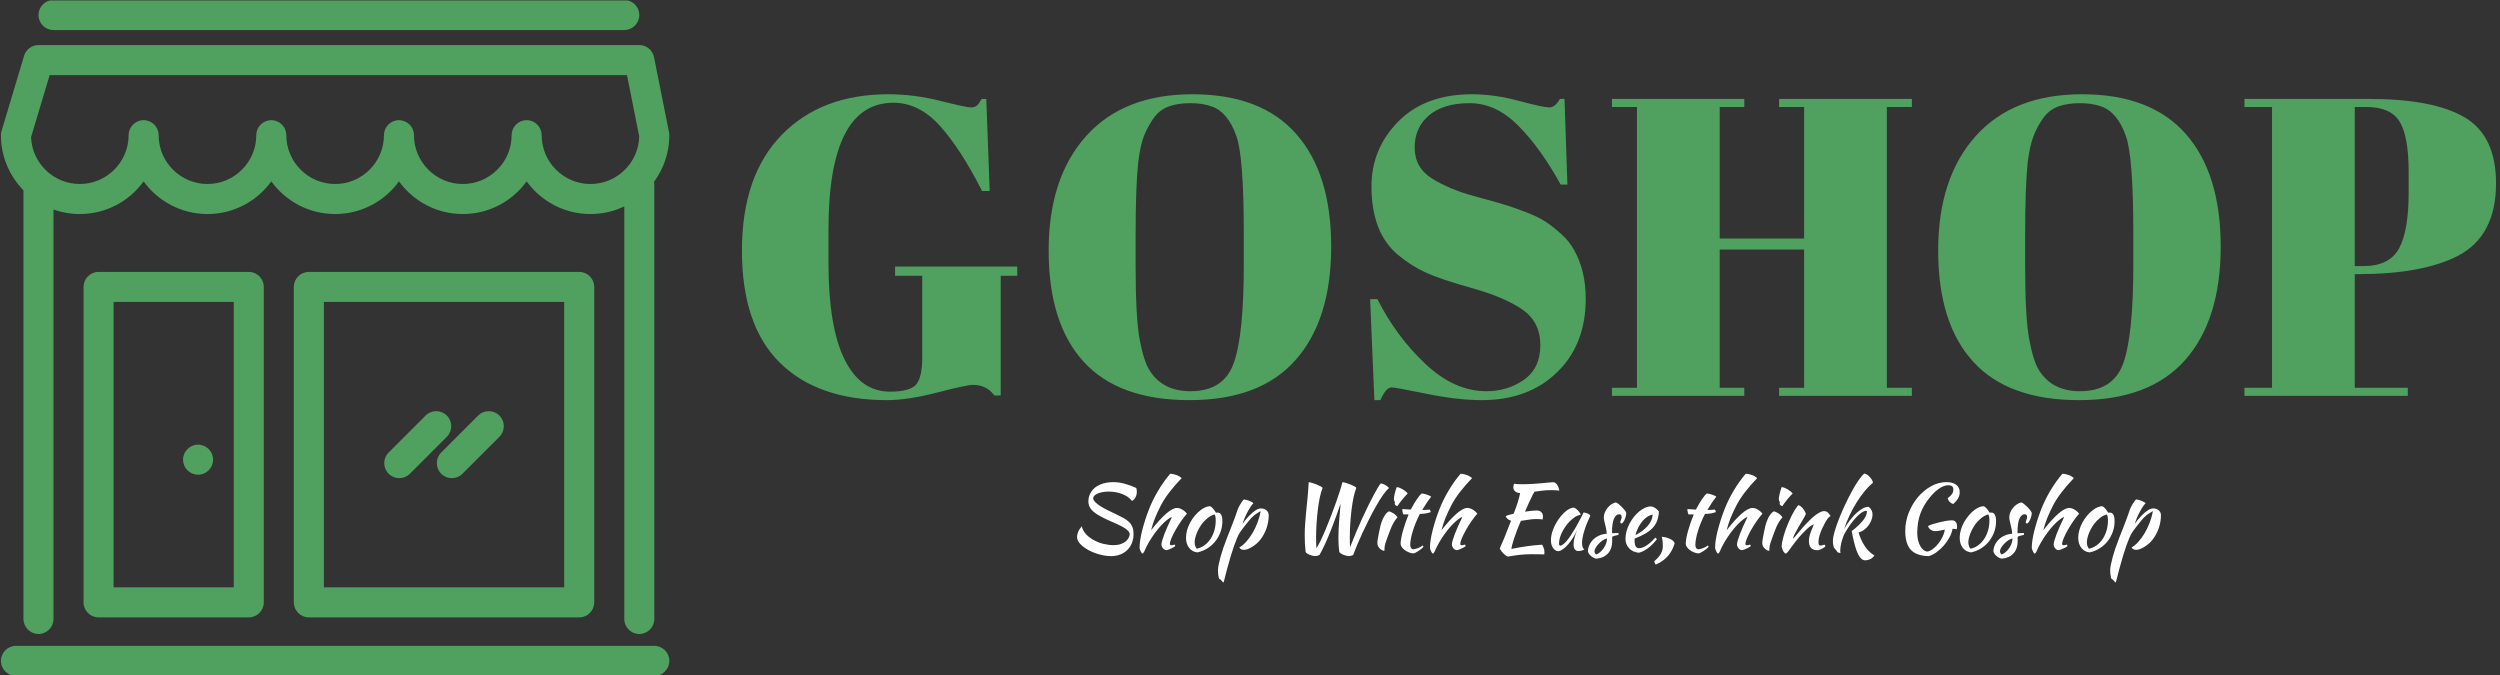 <svg xmlns="http://www.w3.org/2000/svg" version="1.1" xmlns:xlink="http://www.w3.org/1999/xlink" xmlns:svgjs="http://svgjs.dev/svgjs" width="2000" height="540" viewBox="0 0 2000 540"><rect x="0" y="0" width="2000" height="540" fill="#333333" stroke="none"/><g transform="matrix(1,0,0,1,-1.212,0.362)"><svg viewBox="0 0 396 107" data-background-color="#ffffff" preserveAspectRatio="xMidYMid meet" height="540" width="2000" xmlns="http://www.w3.org/2000/svg" xmlns:xlink="http://www.w3.org/1999/xlink"><g id="tight-bounds" transform="matrix(1,0,0,1,0.24,-0.072)"><svg viewBox="0 0 395.52 107.143" height="107.143" width="395.52"><g><svg viewBox="0 0 562.604 152.405" height="107.143" width="395.52"><g transform="matrix(1,0,0,1,167.084,21.063)"><svg viewBox="0 0 395.52 110.279" height="110.279" width="395.52"><g id="textblocktransform"><svg viewBox="0 0 395.52 110.279" height="110.279" width="395.52" id="textblock"><g><svg viewBox="0 0 395.52 69.351" height="69.351" width="395.52"><g transform="matrix(1,0,0,1,0,0)"><svg width="395.52" viewBox="2.05 -35.55 206.74 36.05" height="69.351" data-palette-color="#50a060"><g class="wordmark-text-0" data-fill-palette-color="primary" id="text-0"><path d="M19.5-0.5L19.5-0.5Q21.95-0.5 22.63-1.4 23.3-2.3 23.3-4.45L23.3-4.45 23.3-14.15 20.1-14.15 20.1-15.25 34.5-15.25 34.5-14.15 32.55-14.15 32.55-0.05 31.8-0.05Q30.9-1.3 29.25-1.3L29.25-1.3Q28.55-1.3 25.08-0.4 21.6 0.5 19.15 0.5L19.15 0.5Q11 0.5 6.53-3.9 2.05-8.3 2.05-17.13 2.05-25.95 6.73-30.75 11.4-35.55 19.3-35.55L19.3-35.55Q22.35-35.55 25.43-34.77 28.5-34 29-34 29.5-34 29.75-34.23 30-34.45 30.3-35L30.3-35 30.85-35 31.25-24.15 30.35-24.15Q27.9-29 25.43-31.78 22.95-34.55 19.9-34.55L19.9-34.55Q12.25-34.55 12.25-19.6L12.25-19.6 12.25-15.65Q12.25-8.15 14.13-4.33 16-0.5 19.5-0.5ZM61.2-15.45L61.2-15.45 61.2-19.15Q61.2-28.3 60.3-30.7L60.3-30.7Q59.3-33.45 57.45-34.1L57.45-34.1Q56.4-34.5 54.9-34.5 53.4-34.5 52.32-34.1 51.25-33.7 50.55-32.7 49.85-31.7 49.42-30.6 49-29.5 48.75-27.5L48.75-27.5Q48.45-24.6 48.45-18.95L48.45-18.95 48.45-15.35Q48.45-9.25 48.92-6.68 49.4-4.1 50.1-3L50.1-3Q51.65-0.55 54.9-0.55L54.9-0.55Q58.85-0.55 60.02-3.88 61.2-7.2 61.2-15.45ZM54.8 0.5Q46.45 0.5 42.32-4.03 38.2-8.55 38.2-17.13 38.2-25.7 42.62-30.63 47.05-35.55 55.15-35.55 63.25-35.55 67.37-30.88 71.5-26.2 71.5-17.6 71.5-9 67.32-4.25 63.15 0.5 54.8 0.5ZM89.8-0.55L89.8-0.55Q92.3-0.55 94.22-1.9 96.15-3.25 96.15-5.98 96.15-8.7 94.07-10.15 92-11.6 88.17-12.68 84.34-13.75 82.62-14.55 80.89-15.35 79.34-16.65L79.34-16.65Q76.25-19.25 76.25-24.7L76.25-24.7Q76.25-29.15 79.42-32.35 82.59-35.55 88.09-35.55L88.09-35.55Q90.75-35.55 93.62-34.77 96.5-34 97.2-34 97.9-34 98.45-35L98.45-35 99-35 99.34-24.9 98.55-24.9Q96.15-29.25 93.52-31.88 90.9-34.5 87.82-34.5 84.75-34.5 83.05-33.08 81.34-31.65 81.34-29.28 81.34-26.9 83.37-25.63 85.4-24.35 88.34-23.55 91.3-22.75 92.22-22.45 93.15-22.15 94.52-21.63 95.9-21.1 96.77-20.53 97.65-19.95 98.62-19.07 99.59-18.2 100.15-17.15L100.15-17.15Q101.5-14.75 101.5-11.45L101.5-11.45Q101.5-6.05 98.12-2.78 94.75 0.5 89.25 0.5L89.25 0.5Q86.4 0.5 82.72-0.25 79.05-1 78.64-1L78.64-1Q77.95-1 77.3 0.5L77.3 0.5 76.59 0.5 76.09-11.4 76.95-11.4Q79.14-7.05 82.57-3.8 86-0.55 89.8-0.55ZM104.59-34.05L104.59-35 120.19-35 120.19-34.05 117.29-34.05 117.29-18.55 127.24-18.55 127.24-34.05 124.29-34.05 124.29-35 139.94-35 139.94-34.05 136.99-34.05 136.99-0.95 139.94-0.95 139.94 0 124.29 0 124.29-0.95 127.24-0.95 127.24-17.25 117.29-17.25 117.29-0.95 120.19-0.95 120.19 0 104.59 0 104.59-0.95 107.54-0.95 107.54-34.05 104.59-34.05ZM166.04-15.45L166.04-15.45 166.04-19.15Q166.04-28.3 165.14-30.7L165.14-30.7Q164.14-33.45 162.29-34.1L162.29-34.1Q161.24-34.5 159.74-34.5 158.24-34.5 157.17-34.1 156.09-33.7 155.39-32.7 154.69-31.7 154.27-30.6 153.84-29.5 153.59-27.5L153.59-27.5Q153.29-24.6 153.29-18.95L153.29-18.95 153.29-15.35Q153.29-9.25 153.77-6.68 154.24-4.1 154.94-3L154.94-3Q156.49-0.55 159.74-0.55L159.74-0.55Q163.69-0.55 164.87-3.88 166.04-7.2 166.04-15.45ZM159.64 0.5Q151.29 0.5 147.17-4.03 143.04-8.55 143.04-17.13 143.04-25.7 147.47-30.63 151.89-35.55 159.99-35.55 168.09-35.55 172.22-30.88 176.34-26.2 176.34-17.6 176.34-9 172.17-4.25 167.99 0.5 159.64 0.5ZM179.14-34.05L179.14-35 193.84-35Q201.39-35 205.09-32.83 208.79-30.65 208.79-25.05L208.79-25.05Q208.79-18.85 204.29-16.5L204.29-16.5Q200.09-14.35 192.54-14.35L192.54-14.35 192.14-14.35 192.14-0.95 198.39-0.95 198.39 0 179.14 0 179.14-0.95 182.39-0.95 182.39-34.05 179.14-34.05ZM193.49-34.05L192.14-34.05 192.14-15.3 193.19-15.3Q196.19-15.3 197.34-17.35 198.49-19.4 198.49-24L198.49-24 198.49-26.4Q198.49-30.65 197.41-32.35 196.34-34.05 193.49-34.05L193.49-34.05Z" fill="#50a060" data-fill-palette-color="primary"></path></g></svg></g></svg></g><g transform="matrix(1,0,0,1,75.544,85.723)"><svg viewBox="0 0 244.431 24.556" height="24.556" width="244.431"><g transform="matrix(1,0,0,1,0,0)"><svg width="244.431" viewBox="5.05 -41.6 596.19 59.9" height="24.556" data-palette-color="#ffffff"><path d="M37.65-33.7L37.65-33.7Q37.8-32.85 37.88-32.52 37.95-32.2 37.95-31.65L37.95-31.65Q37.95-30 37.23-28.58 36.5-27.15 35.25-26.55L35.25-26.55Q34.25-27.9 32.8-28.88 31.35-29.85 29.63-30.48 27.9-31.1 26.05-31.4 24.2-31.7 22.45-31.7L22.45-31.7Q20.7-31.7 19.18-31.43 17.65-31.15 16.48-30.68 15.3-30.2 14.63-29.5 13.95-28.8 13.95-27.9L13.95-27.9Q14.1-26.8 15.3-25.68 16.5-24.55 18.25-23.48 20-22.4 22.13-21.35 24.25-20.3 26.3-19.35L26.3-19.35Q28.85-18.15 30.7-17.13 32.55-16.1 33.75-14.88 34.95-13.65 35.55-12.1 36.15-10.55 36.15-8.35L36.15-8.35Q36.15-5.8 35.3-3.58 34.45-1.35 32.83 0.3 31.2 1.95 28.9 2.88 26.6 3.8 23.75 3.8L23.75 3.8Q20.95 3.8 17.7 2.95 14.45 2.1 11.63 0.63 8.8-0.85 6.93-2.78 5.05-4.7 5.05-6.85L5.05-6.85Q5.05-7.85 5.63-9.4 6.2-10.95 7.7-12.65L7.7-12.65Q7.85-11.15 9.33-9.1 10.8-7.05 13.75-5.3L13.75-5.3Q16.5-3.7 19.43-2.98 22.35-2.25 24.9-2.25L24.9-2.25Q27.7-2.25 29.45-2.95 31.2-3.65 32.2-4.63 33.2-5.6 33.6-6.6 34-7.6 34.05-8.2L34.05-8.2Q34-9.2 33.13-10.13 32.25-11.05 30.78-11.93 29.3-12.8 27.35-13.7 25.4-14.6 23.3-15.5L23.3-15.5Q20.15-16.9 17.88-18.13 15.6-19.35 14.13-20.63 12.65-21.9 11.98-23.3 11.3-24.7 11.3-26.5L11.3-26.5Q11.3-29.3 13-31.8 14.7-34.3 17.9-35.6L17.9-35.6Q19.5-36.3 21.33-36.6 23.15-36.9 24.9-36.9L24.9-36.9Q28.2-36.9 31.35-36 34.5-35.1 37.65-33.7ZM39.45-0.85L39.45-0.85Q39.45-2.6 39.8-4.98 40.15-7.35 40.82-10.05 41.5-12.75 42.42-15.7 43.35-18.65 44.5-21.6L44.5-21.6Q45.5-24.25 46.82-26.95 48.15-29.65 49.7-32.25 51.25-34.85 52.92-37.2 54.6-39.55 56.3-41.5L56.3-41.5Q57.1-41.5 58.02-41.3 58.95-41.1 59.82-40.78 60.7-40.45 61.42-40 62.15-39.55 62.6-39.1L62.6-39.1Q58.85-35.25 55.85-31.33 52.85-27.4 51.1-23.95L51.1-23.95Q50.15-22.05 49.37-20.4 48.6-18.75 47.95-17.13 47.3-15.5 46.77-13.88 46.25-12.25 45.8-10.45L45.8-10.45Q55.4-22.7 60.05-22.7L60.05-22.7Q61.35-22.7 62.85-21.85 64.35-21 65.5-19.55L65.5-19.55Q63.95-17.85 62.3-15.45 60.65-13.05 59.27-10.63 57.9-8.2 57.02-6.13 56.15-4.05 56.15-3.05L56.15-3.05Q56.15-2.55 56.3-2.38 56.45-2.2 56.95-2.2L56.95-2.2Q57.7-2.2 58.15-2.4 58.6-2.6 58.7-2.6L58.7-2.6Q58.95-2.2 59-2.05 59.05-1.9 59.05-1.8L59.05-1.8Q59.05-1.6 58.45-1.23 57.85-0.85 57.02-0.48 56.2-0.1 55.4 0.2 54.6 0.5 54.2 0.5L54.2 0.5Q53.7 0.5 53.2 0.23 52.7-0.05 52.32-0.5 51.95-0.95 51.72-1.5 51.5-2.05 51.5-2.65L51.5-2.65Q51.5-3.4 51.92-4.88 52.35-6.35 53.1-8.33 53.85-10.3 54.9-12.65 55.95-15 57.15-17.45L57.15-17.45Q57.15-17.65 56.95-17.65L56.95-17.65Q56.8-17.65 56.17-17.25 55.55-16.85 55-16.45L55-16.45Q53.2-15.1 51.37-13.13 49.55-11.15 47.82-8.8 46.1-6.45 44.57-3.83 43.05-1.2 41.95 1.45L41.95 1.45Q41.8 1.8 41.5 2.1 41.2 2.4 41 2.4L41 2.4Q40.85 2.4 40.57 2.05 40.3 1.7 40.07 1.18 39.85 0.65 39.65 0.1 39.45-0.45 39.45-0.85ZM71.25 1.75L71.25 1.75Q68.4 1.45 66.7-0.75 65-2.95 65-6.35L65-6.35Q65-8.35 65.59-10.5 66.2-12.65 67.3-14.68 68.4-16.7 69.9-18.5 71.4-20.3 73.15-21.6L73.15-21.6Q75.9-23.65 78.3-23.65L78.3-23.65Q79.9-22.8 81.45-20.1L81.45-20.1Q81.7-20.1 81.9-20.13 82.09-20.15 82.34-20.15L82.34-20.15Q85-20.15 85-15.45L85-15.45Q85-12.3 83.97-9.47 82.95-6.65 81.12-4.35 79.3-2.05 76.77-0.48 74.25 1.1 71.25 1.75ZM73.8-14L73.8-14Q72.95-12.85 72.2-11.5 71.45-10.15 70.9-8.78 70.34-7.4 70.05-6.13 69.75-4.85 69.75-3.85L69.75-3.85Q69.75-2.65 70.15-1.55 70.55-0.45 71.05-0.3L71.05-0.3Q73.3-0.8 75.17-2.18 77.05-3.55 78.42-5.6 79.8-7.65 80.57-10.25 81.34-12.85 81.34-15.8L81.34-15.8Q81.34-17.1 81.2-17.85 81.05-18.6 80.7-19.15L80.7-19.15Q78.5-18.5 76.77-17.05 75.05-15.6 73.8-14ZM83.74 16.55L83.74 16.55Q83.04 16.35 82.94 15.05L82.94 15.05Q82.74 14.4 82.67 13.5 82.59 12.6 82.59 11.45L82.59 11.45Q82.59 10.4 82.94 8.58 83.29 6.75 83.92 4.45 84.54 2.15 85.44-0.53 86.34-3.2 87.44-5.95L87.44-5.95Q88.79-9.4 89.79-11.93 90.79-14.45 91.47-16.3 92.14-18.15 92.57-19.35 92.99-20.55 93.24-21.4L93.24-21.4Q93.44-22 93.84-22.85 94.24-23.7 94.77-24.58 95.29-25.45 95.84-26.23 96.39-27 96.84-27.4L96.84-27.4Q98.59-27.15 100.14-26.5 101.69-25.85 102.04-25.25L102.04-25.25Q101.34-24.6 100.44-23.23 99.54-21.85 98.69-20.23 97.84-18.6 97.14-16.9 96.44-15.2 96.09-13.9L96.09-13.9Q96.59-14.75 97.39-15.75 98.19-16.75 99.84-18.5L99.84-18.5Q101.69-20.4 103.32-21.43 104.94-22.45 106.14-22.45L106.14-22.45Q108.04-22.45 109.27-21.4 110.49-20.35 110.49-18.7L110.49-18.7Q110.49-15.1 109.29-11.58 108.09-8.05 105.84-5.2L105.84-5.2Q104.99-4.1 103.84-3.1 102.69-2.1 101.44-1.33 100.19-0.55 98.99-0.1 97.79 0.35 96.84 0.35L96.84 0.35Q95.94 0.35 95.27-0.03 94.59-0.4 94.34-0.95L94.34-0.95Q96.29-2.1 98.14-4.15 99.99-6.2 101.57-8.88 103.14-11.55 104.32-14.65 105.49-17.75 106.09-20.95L106.09-20.95Q104.19-19.95 102.67-18.78 101.14-17.6 99.64-15.7L99.64-15.7Q97.84-13.5 96.79-12.15 95.74-10.8 95.07-9.85 94.39-8.9 93.97-8.08 93.54-7.25 93.04-6.05L93.04-6.05Q92.34-4.45 91.42-1.83 90.49 0.8 89.52 4.05 88.54 7.3 87.57 10.98 86.59 14.65 85.69 18.3L85.69 18.3Q85.14 18.2 84.74 17.5L84.74 17.5Q84.34 17.05 84.17 16.85 83.99 16.65 83.74 16.55ZM130.79 1.55L130.79 1.55Q130.54-0.5 130.41-2.93 130.29-5.35 130.29-7.45L130.29-7.45Q130.29-10.8 130.51-13.88 130.74-16.95 131.06-20.33 131.39-23.7 131.79-27.68 132.19-31.65 132.49-36.85L132.49-36.85Q133.14-36.85 134.36-36.48 135.59-36.1 136.84-35.6 138.09-35.1 139.04-34.58 139.99-34.05 140.14-33.7L140.14-33.7Q139.29-31.75 138.61-28.58 137.94-25.4 137.49-21.65 137.04-17.9 136.79-13.95 136.54-10 136.54-6.55L136.54-6.55Q136.54-4.95 136.59-3.4 136.64-1.85 136.74-0.55L136.74-0.55Q137.79-2.1 139.16-4.98 140.54-7.85 142.01-11.4 143.49-14.95 144.96-18.82 146.44-22.7 147.69-26.23 148.94-29.75 149.81-32.58 150.69-35.4 151.04-36.85L151.04-36.85Q151.69-36.85 152.96-36.48 154.24-36.1 155.46-35.6 156.69-35.1 157.64-34.58 158.59-34.05 158.69-33.7L158.69-33.7Q157.84-31.75 157.16-28.58 156.49-25.4 156.04-21.65 155.59-17.9 155.34-13.95 155.09-10 155.09-6.55L155.09-6.55Q155.09-5.1 155.11-3.68 155.14-2.25 155.24-1.1L155.24-1.1Q156.84-5.25 158.56-9.33 160.29-13.4 161.99-17.13 163.69-20.85 165.29-24.08 166.89-27.3 168.24-29.83 169.59-32.35 170.59-34 171.59-35.65 172.14-36.2L172.14-36.2Q173.29-36.05 174.51-35.38 175.74-34.7 176.69-33.65L176.69-33.65Q175.24-32.5 173.39-29.88 171.54-27.25 169.59-23.8 167.64-20.35 165.66-16.45 163.69-12.55 161.99-8.85 160.29-5.15 158.96-1.95 157.64 1.25 156.94 3.2L156.94 3.2Q155.64 3.8 154.39 3.8L154.39 3.8Q152.79 3.6 151.36 3 149.94 2.4 149.34 1.55L149.34 1.55Q149.19 0.75 149.09-0.33 148.99-1.4 148.94-2.45 148.89-3.5 148.86-4.48 148.84-5.45 148.84-6.15L148.84-6.15Q148.84-10.6 149.19-15.23 149.54-19.85 150.04-25.15L150.04-25.15Q148.89-21.75 147.49-17.85 146.09-13.95 144.56-10.13 143.04-6.3 141.46-2.83 139.89 0.65 138.39 3.2L138.39 3.2Q137.09 3.8 135.84 3.8L135.84 3.8Q134.24 3.6 132.81 3 131.39 2.4 130.79 1.55ZM170.24-3.35L170.24-3.35Q170.24-3.8 170.31-4.48 170.39-5.15 170.59-6.28 170.78-7.4 171.11-9 171.44-10.6 171.94-12.85L171.94-12.85Q172.03-13.35 172.39-14.45 172.74-15.55 173.31-16.78 173.89-18 174.71-19.15 175.53-20.3 176.69-20.85L176.69-20.85Q177.53-20.65 178.94-19.83 180.34-19 181.34-17.55L181.34-17.55Q180.19-16.25 179.41-14.95 178.64-13.65 178.01-12.25 177.39-10.85 176.86-9.35 176.34-7.85 175.69-6.2L175.69-6.2Q175.14-4.8 174.69-3.33 174.24-1.85 174.19-0.75L174.19-0.75Q174.19 0.15 174.16 0.53 174.14 0.9 173.89 0.9L173.89 0.9Q173.69 0.9 173.09 0.65 172.49 0.4 171.86-0.13 171.24-0.65 170.74-1.45 170.24-2.25 170.24-3.35ZM179.78-25.05L179.78-25.05Q179.78-25.35 179.94-25.95L179.94-25.95Q179.69-26.2 179.51-26.7 179.34-27.2 179.34-27.6L179.34-27.6Q179.34-28.05 179.46-28.83 179.59-29.6 179.78-30.5 179.99-31.4 180.28-32.38 180.59-33.35 180.89-34.15L180.89-34.15Q181.49-34.15 182.36-33.83 183.24-33.5 184.14-32.98 185.04-32.45 185.79-31.83 186.54-31.2 186.94-30.65L186.94-30.65Q186.39-30.1 185.49-29.13 184.59-28.15 183.74-27.08 182.89-26 182.19-25.05 181.49-24.1 181.28-23.7L181.28-23.7Q180.69-23.8 180.24-24.23 179.78-24.65 179.78-25.05ZM187.43-19.15L184.58-19.15Q184.33-19.45 184.13-20.43 183.93-21.4 183.93-22.1L183.93-22.1Q185.23-22 186.43-21.93 187.63-21.85 188.63-21.8L188.63-21.8Q189.38-23.3 190.26-24.78 191.13-26.25 191.96-27.48 192.78-28.7 193.51-29.55 194.23-30.4 194.63-30.65L194.63-30.65Q195.13-30.65 195.91-30.48 196.68-30.3 197.48-30.03 198.28-29.75 198.93-29.45 199.58-29.15 199.83-28.85L199.83-28.85Q198.33-26.95 197.26-25.33 196.18-23.7 194.93-21.6L194.93-21.6Q195.93-21.6 196.96-21.65 197.98-21.7 199.03-21.8L199.03-21.8Q199.28-21.55 199.43-21.18 199.58-20.8 199.58-20.4L199.58-20.4Q197.13-19.5 193.63-19.4L193.63-19.4Q192.38-17 191.41-14.63 190.43-12.25 189.76-10.05 189.08-7.85 188.71-5.9 188.33-3.95 188.33-2.4L188.33-2.4Q188.33-0.2 189.98 0.05L189.98 0.05Q191.48-0.15 192.83-0.7 194.18-1.25 195.23-2.1L195.23-2.1Q195.53-1.65 195.58-1.35L195.58-1.35Q195.28-0.9 194.56-0.3 193.83 0.3 192.98 0.88 192.13 1.45 191.33 1.85 190.53 2.25 190.13 2.3L190.13 2.3Q188.88 2.25 187.63 1.75 186.38 1.25 185.36 0.5 184.33-0.25 183.68-1.18 183.03-2.1 183.03-3L183.03-3Q183.03-4.2 183.36-6.03 183.68-7.85 184.28-10 184.88-12.15 185.68-14.5 186.48-16.85 187.43-19.15L187.43-19.15ZM199.18-0.85L199.18-0.85Q199.18-2.6 199.53-4.98 199.88-7.35 200.56-10.05 201.23-12.75 202.16-15.7 203.08-18.65 204.23-21.6L204.23-21.6Q205.23-24.25 206.56-26.95 207.88-29.65 209.43-32.25 210.98-34.85 212.66-37.2 214.33-39.55 216.03-41.5L216.03-41.5Q216.83-41.5 217.76-41.3 218.68-41.1 219.56-40.78 220.43-40.45 221.16-40 221.88-39.55 222.33-39.1L222.33-39.1Q218.58-35.25 215.58-31.33 212.58-27.4 210.83-23.95L210.83-23.95Q209.88-22.05 209.11-20.4 208.33-18.75 207.68-17.13 207.03-15.5 206.51-13.88 205.98-12.25 205.53-10.45L205.53-10.45Q215.13-22.7 219.78-22.7L219.78-22.7Q221.08-22.7 222.58-21.85 224.08-21 225.23-19.55L225.23-19.55Q223.68-17.85 222.03-15.45 220.38-13.05 219.01-10.63 217.63-8.2 216.76-6.13 215.88-4.05 215.88-3.05L215.88-3.05Q215.88-2.55 216.03-2.38 216.18-2.2 216.68-2.2L216.68-2.2Q217.43-2.2 217.88-2.4 218.33-2.6 218.43-2.6L218.43-2.6Q218.68-2.2 218.73-2.05 218.78-1.9 218.78-1.8L218.78-1.8Q218.78-1.6 218.18-1.23 217.58-0.85 216.76-0.48 215.93-0.1 215.13 0.2 214.33 0.5 213.93 0.5L213.93 0.5Q213.43 0.5 212.93 0.23 212.43-0.05 212.06-0.5 211.68-0.95 211.46-1.5 211.23-2.05 211.23-2.65L211.23-2.65Q211.23-3.4 211.66-4.88 212.08-6.35 212.83-8.33 213.58-10.3 214.63-12.65 215.68-15 216.88-17.45L216.88-17.45Q216.88-17.65 216.68-17.65L216.68-17.65Q216.53-17.65 215.91-17.25 215.28-16.85 214.73-16.45L214.73-16.45Q212.93-15.1 211.11-13.13 209.28-11.15 207.56-8.8 205.83-6.45 204.31-3.83 202.78-1.2 201.68 1.45L201.68 1.45Q201.53 1.8 201.23 2.1 200.93 2.4 200.73 2.4L200.73 2.4Q200.58 2.4 200.31 2.05 200.03 1.7 199.81 1.18 199.58 0.65 199.38 0.1 199.18-0.45 199.18-0.85ZM257.83-21.3L257.83-21.3Q259.48-21.3 260.4-20.4 261.33-19.5 261.33-17.9L261.33-17.9Q261.33-17.5 261.25-17.07 261.18-16.65 261.08-16.35L261.08-16.35Q260.43-16.45 259.63-16.53 258.83-16.6 257.73-16.6L257.73-16.6Q255.58-16.6 253.38-16.23 251.18-15.85 249.18-15.6L249.18-15.6Q248.03-12.95 247.08-10.48 246.13-8 245.45-5.95 244.78-3.9 244.4-2.4 244.03-0.9 243.98-0.15L243.98-0.15Q248.03-1 252.15-1.6 256.28-2.2 260.83-2.5L260.83-2.5Q261.38-1.65 261.75-0.65 262.13 0.35 262.13 1.5L262.13 1.5Q262.13 1.8 262.13 2.15 262.13 2.5 262.03 2.85L262.03 2.85Q260.63 2.8 259.08 2.78 257.53 2.75 255.03 2.75L255.03 2.75Q253.38 2.75 251.9 2.83 250.43 2.9 248.93 3.05 247.43 3.2 245.75 3.45 244.08 3.7 241.98 4.05L241.98 4.05Q239.68 3.15 237.53-0.35L237.53-0.35Q238.38-2.15 239.9-5.83 241.43-9.5 243.78-15.65L243.78-15.65Q241.53-16.35 240.83-18.15L240.83-18.15Q241.08-18.4 242.28-18.78 243.48-19.15 245.23-19.55L245.23-19.55Q245.98-21.5 246.5-22.95 247.03-24.4 247.43-25.68 247.83-26.95 248.15-28.18 248.48-29.4 248.78-30.85L248.78-30.85Q247.03-30.95 246.03-31.83 245.03-32.7 245.03-34.1L245.03-34.1Q245.03-34.5 245.15-35.05 245.28-35.6 245.43-36L245.43-36Q246.43-35.85 247.35-35.8 248.28-35.75 249.78-35.75L249.78-35.75Q252.93-35.75 255.68-35.93 258.43-36.1 260.65-36.3 262.88-36.5 264.48-36.68 266.08-36.85 266.93-36.85L266.93-36.85Q268.08-36.85 268.98-35.65 269.88-34.45 270.33-32.25L270.33-32.25Q268.78-32.4 267.8-32.45 266.83-32.5 266.08-32.5L266.08-32.5Q263.33-32.5 261.05-32.23 258.78-31.95 256.68-31.65L256.68-31.65Q256.38-31.2 256-30.5 255.63-29.8 255.03-28.55 254.43-27.3 253.55-25.4 252.68-23.5 251.43-20.65L251.43-20.65Q253.33-20.95 255-21.13 256.68-21.3 257.83-21.3ZM283.67-20.2L283.67-20.2Q284.17-20.2 284.85-20.03 285.52-19.85 286.07-19.58 286.62-19.3 287-19 287.37-18.7 287.37-18.45L287.37-18.45Q286.37-16.35 285.52-14.23 284.67-12.1 284.07-10.15 283.47-8.2 283.15-6.5 282.82-4.8 282.82-3.55L282.82-3.55Q282.82-2.15 283.12-1.23 283.42-0.3 284.12 0.1L284.12 0.1Q283.52 0.5 282.57 0.75 281.62 1 280.87 1L280.87 1Q278.17 1 278.17-2.7L278.17-2.7Q278.17-5.55 280.07-10.5L280.07-10.5Q279.07-8.2 277.77-6.18 276.47-4.15 275.12-2.6 273.77-1.05 272.4-0.08 271.02 0.9 269.87 1.1L269.87 1.1Q268.02 1 266.87-0.68 265.72-2.35 265.72-4.95L265.72-4.95Q265.72-7.75 266.92-10.85 268.12-13.95 270-16.6 271.87-19.25 274.07-21.03 276.27-22.8 278.32-22.9L278.32-22.9Q278.82-22.75 279.45-22.3 280.07-21.85 280.65-21.25 281.22-20.65 281.62-20.03 282.02-19.4 282.07-18.95L282.07-18.95Q280.07-18.65 277.95-17 275.82-15.35 274.1-13.03 272.37-10.7 271.27-8.05 270.17-5.4 270.17-3.1L270.17-3.1Q270.17-2.15 270.87-1.9L270.87-1.9Q272.32-2.2 274.22-4.38 276.12-6.55 278.82-11.1L278.82-11.1Q279.32-12 279.95-13.1 280.57-14.2 281.22-15.4 281.87-16.6 282.5-17.82 283.12-19.05 283.67-20.2ZM307.17-19.9L307.17-19.9Q307.12-18.95 306.85-17.93 306.57-16.9 306.17-16.07 305.77-15.25 305.32-14.7 304.87-14.15 304.47-14.15L304.47-14.15Q303.92-14.2 303.82-14.9L303.82-14.9Q303.82-15.05 303.95-15.38 304.07-15.7 304.22-16.1 304.37-16.5 304.5-16.9 304.62-17.3 304.62-17.6L304.62-17.6Q304.62-18.3 304.3-18.78 303.97-19.25 303.42-19.25L303.42-19.25Q301.42-19.25 300.37-16.75 299.32-14.25 299.32-9.4L299.32-9.4Q299.32-8.9 299.37-8.8L299.37-8.8Q300.42-8.85 301.25-8.88 302.07-8.9 302.87-8.9L302.87-8.9Q302.92-8.8 302.92-8.5L302.92-8.5Q302.92-8.05 302.72-7.85L302.72-7.85Q301.57-7.6 300.9-7.43 300.22-7.25 299.87-7.1 299.52-6.95 299.45-6.78 299.37-6.6 299.37-6.3L299.37-6.3Q299.37-5.9 299.4-5.5 299.42-5.1 299.42-4.5L299.42-4.5Q299.42-0.3 297.15 2.25 294.87 4.8 290.82 5.2L290.82 5.2Q290.12 5.15 289.37 4.8 288.62 4.45 287.95 3.9 287.27 3.35 286.77 2.68 286.27 2 286.07 1.3L286.07 1.3Q286.07-0.6 286.87-2.33 287.67-4.05 289.05-5.38 290.42-6.7 292.3-7.53 294.17-8.35 296.37-8.5L296.37-8.5Q296.37-9.75 296.12-10.95 295.87-12.15 295.6-13.28 295.32-14.4 295.07-15.48 294.82-16.55 294.82-17.6L294.82-17.6Q294.82-18.95 295.37-20.28 295.92-21.6 296.82-22.73 297.72-23.85 298.92-24.65 300.12-25.45 301.42-25.75L301.42-25.75Q301.97-25.6 302.9-24.88 303.82-24.15 304.72-23.25 305.62-22.35 306.32-21.43 307.02-20.5 307.17-19.9ZM290.67 2.9L290.67 2.9Q291.87 2.4 292.95 1.45 294.02 0.5 294.82-0.7 295.62-1.9 296.1-3.25 296.57-4.6 296.57-5.9L296.57-5.9Q295.57-5.75 294.37-4.98 293.17-4.2 292.12-3.13 291.07-2.05 290.37-0.9 289.67 0.25 289.67 1.1L289.67 1.1Q289.67 2.2 290.67 2.9ZM325.12-20.7L325.12-20.7Q324.92-17.6 324.02-15.38 323.12-13.15 321.44-11.48 319.77-9.8 317.37-8.45 314.97-7.1 311.77-5.85L311.77-5.85Q311.77-5.55 311.74-5.23 311.72-4.9 311.72-4.55L311.72-4.55Q311.72-3.9 311.82-3.2 311.92-2.5 312.17-1.9 312.42-1.3 312.87-0.93 313.32-0.55 314.02-0.55L314.02-0.55Q315.37-0.55 316.67-1.15 317.97-1.75 319.14-2.63 320.32-3.5 321.34-4.53 322.37-5.55 323.17-6.4L323.17-6.4Q323.67-5.95 324.02-5.55L324.02-5.55Q321.77-2.55 319.09-0.58 316.42 1.4 314.02 1.95L314.02 1.95Q310.57 1.55 308.64-0.58 306.72-2.7 306.72-5.7L306.72-5.7Q306.72-7.75 307.29-9.88 307.87-12 308.89-13.98 309.92-15.95 311.29-17.7 312.67-19.45 314.24-20.75 315.82-22.05 317.49-22.8 319.17-23.55 320.82-23.55L320.82-23.55Q323.12-23.25 325.12-20.7ZM321.67-19.05L321.67-19.05Q320.32-18.85 318.87-17.95 317.42-17.05 316.14-15.55 314.87-14.05 313.82-12.05 312.77-10.05 312.17-7.75L312.17-7.75Q316.17-9.75 318.82-12.68 321.47-15.6 321.67-19.05ZM323.42 8.45L323.42 8.45Q323.12 8.2 322.87 7.63 322.62 7.05 322.62 6.55L322.62 6.55Q325.12 4.4 326.19 2.45 327.27 0.5 327.27-1.8L327.27-1.8Q327.27-3.3 327.14-4.38 327.02-5.45 326.67-6.85L326.67-6.85Q327.92-6.75 329.14-6.43 330.37-6.1 331.34-5.63 332.32-5.15 332.97-4.53 333.62-3.9 333.77-3.3L333.77-3.3Q331.42 5 323.42 8.45ZM344.26-19.15L341.41-19.15Q341.16-19.45 340.96-20.43 340.76-21.4 340.76-22.1L340.76-22.1Q342.06-22 343.26-21.93 344.46-21.85 345.46-21.8L345.46-21.8Q346.21-23.3 347.09-24.78 347.96-26.25 348.79-27.48 349.61-28.7 350.34-29.55 351.06-30.4 351.46-30.65L351.46-30.65Q351.96-30.65 352.74-30.48 353.51-30.3 354.31-30.03 355.11-29.75 355.76-29.45 356.41-29.15 356.66-28.85L356.66-28.85Q355.16-26.95 354.09-25.33 353.01-23.7 351.76-21.6L351.76-21.6Q352.76-21.6 353.79-21.65 354.81-21.7 355.86-21.8L355.86-21.8Q356.11-21.55 356.26-21.18 356.41-20.8 356.41-20.4L356.41-20.4Q353.96-19.5 350.46-19.4L350.46-19.4Q349.21-17 348.24-14.63 347.26-12.25 346.59-10.05 345.91-7.85 345.54-5.9 345.16-3.95 345.16-2.4L345.16-2.4Q345.16-0.2 346.81 0.05L346.81 0.05Q348.31-0.15 349.66-0.7 351.01-1.25 352.06-2.1L352.06-2.1Q352.36-1.65 352.41-1.35L352.41-1.35Q352.11-0.9 351.39-0.3 350.66 0.3 349.81 0.88 348.96 1.45 348.16 1.85 347.36 2.25 346.96 2.3L346.96 2.3Q345.71 2.25 344.46 1.75 343.21 1.25 342.19 0.5 341.16-0.25 340.51-1.18 339.86-2.1 339.86-3L339.86-3Q339.86-4.2 340.19-6.03 340.51-7.85 341.11-10 341.71-12.15 342.51-14.5 343.31-16.85 344.26-19.15L344.26-19.15ZM356.01-0.85L356.01-0.85Q356.01-2.6 356.36-4.98 356.71-7.35 357.39-10.05 358.06-12.75 358.99-15.7 359.91-18.65 361.06-21.6L361.06-21.6Q362.06-24.25 363.39-26.95 364.71-29.65 366.26-32.25 367.81-34.85 369.49-37.2 371.16-39.55 372.86-41.5L372.86-41.5Q373.66-41.5 374.59-41.3 375.51-41.1 376.39-40.78 377.26-40.45 377.99-40 378.71-39.55 379.16-39.1L379.16-39.1Q375.41-35.25 372.41-31.33 369.41-27.4 367.66-23.95L367.66-23.95Q366.71-22.05 365.94-20.4 365.16-18.75 364.51-17.13 363.86-15.5 363.34-13.88 362.81-12.25 362.36-10.45L362.36-10.45Q371.96-22.7 376.61-22.7L376.61-22.7Q377.91-22.7 379.41-21.85 380.91-21 382.06-19.55L382.06-19.55Q380.51-17.85 378.86-15.45 377.21-13.05 375.84-10.63 374.46-8.2 373.59-6.13 372.71-4.05 372.71-3.05L372.71-3.05Q372.71-2.55 372.86-2.38 373.01-2.2 373.51-2.2L373.51-2.2Q374.26-2.2 374.71-2.4 375.16-2.6 375.26-2.6L375.26-2.6Q375.51-2.2 375.56-2.05 375.61-1.9 375.61-1.8L375.61-1.8Q375.61-1.6 375.01-1.23 374.41-0.85 373.59-0.48 372.76-0.1 371.96 0.2 371.16 0.5 370.76 0.5L370.76 0.5Q370.26 0.5 369.76 0.23 369.26-0.05 368.89-0.5 368.51-0.95 368.29-1.5 368.06-2.05 368.06-2.65L368.06-2.65Q368.06-3.4 368.49-4.88 368.91-6.35 369.66-8.33 370.41-10.3 371.46-12.65 372.51-15 373.71-17.45L373.71-17.45Q373.71-17.65 373.51-17.65L373.51-17.65Q373.36-17.65 372.74-17.25 372.11-16.85 371.56-16.45L371.56-16.45Q369.76-15.1 367.94-13.13 366.11-11.15 364.39-8.8 362.66-6.45 361.14-3.83 359.61-1.2 358.51 1.45L358.51 1.45Q358.36 1.8 358.06 2.1 357.76 2.4 357.56 2.4L357.56 2.4Q357.41 2.4 357.14 2.05 356.86 1.7 356.64 1.18 356.41 0.65 356.21 0.1 356.01-0.45 356.01-0.85ZM381.96-3.35L381.96-3.35Q381.96-3.8 382.03-4.48 382.11-5.15 382.31-6.28 382.51-7.4 382.83-9 383.16-10.6 383.66-12.85L383.66-12.85Q383.76-13.35 384.11-14.45 384.46-15.55 385.03-16.78 385.61-18 386.43-19.15 387.26-20.3 388.41-20.85L388.41-20.85Q389.26-20.65 390.66-19.83 392.06-19 393.06-17.55L393.06-17.55Q391.91-16.25 391.13-14.95 390.36-13.65 389.73-12.25 389.11-10.85 388.58-9.35 388.06-7.85 387.41-6.2L387.41-6.2Q386.86-4.8 386.41-3.33 385.96-1.85 385.91-0.75L385.91-0.75Q385.91 0.15 385.88 0.53 385.86 0.9 385.61 0.9L385.61 0.9Q385.41 0.9 384.81 0.65 384.21 0.4 383.58-0.13 382.96-0.65 382.46-1.45 381.96-2.25 381.96-3.35ZM391.51-25.05L391.51-25.05Q391.51-25.35 391.66-25.95L391.66-25.95Q391.41-26.2 391.23-26.7 391.06-27.2 391.06-27.6L391.06-27.6Q391.06-28.05 391.18-28.83 391.31-29.6 391.51-30.5 391.71-31.4 392.01-32.38 392.31-33.35 392.61-34.15L392.61-34.15Q393.21-34.15 394.08-33.83 394.96-33.5 395.86-32.98 396.76-32.45 397.51-31.83 398.26-31.2 398.66-30.65L398.66-30.65Q398.11-30.1 397.21-29.13 396.31-28.15 395.46-27.08 394.61-26 393.91-25.05 393.21-24.1 393.01-23.7L393.01-23.7Q392.41-23.8 391.96-24.23 391.51-24.65 391.51-25.05ZM401.81-24.25L401.81-24.25Q403.11-23.85 404.26-22.48 405.41-21.1 405.96-19.45L405.96-19.45Q405.41-18.1 404.26-16.2 403.11-14.3 401.96-12.33 400.81-10.35 399.88-8.58 398.96-6.8 398.81-5.65L398.81-5.65Q399.61-6.5 400.58-7.63 401.56-8.75 402.48-9.88 403.41-11 404.21-11.93 405.01-12.85 405.46-13.3L405.46-13.3Q406.41-14.3 407.71-15.63 409.01-16.95 410.43-18.13 411.86-19.3 413.31-20.13 414.76-20.95 415.96-20.95L415.96-20.95Q417.26-20.95 418.13-20.08 419.01-19.2 419.51-18.25L419.51-18.25Q419.51-18.15 419.13-17.98 418.76-17.8 418.06-17L418.06-17Q417.36-16.1 416.48-14.53 415.61-12.95 414.78-11.13 413.96-9.3 413.41-7.4 412.86-5.5 412.86-3.95L412.86-3.95Q412.86-2.7 413.18-2.35 413.51-2 414.11-2L414.11-2Q414.66-2 415.26-2.25 415.86-2.5 416.21-2.5L416.21-2.5Q416.41-2.4 416.53-2.08 416.66-1.75 416.66-1.5L416.66-1.5Q416.26-1.15 415.71-0.8 415.16-0.45 414.56-0.15 413.96 0.15 413.38 0.35 412.81 0.55 412.36 0.55L412.36 0.55Q410.91 0.55 409.98 0.13 409.06-0.3 408.53-1 408.01-1.7 407.81-2.68 407.61-3.65 407.61-4.75L407.61-4.75Q407.61-5.35 407.71-6.1 407.81-6.85 408.11-7.88 408.41-8.9 408.96-10.33 409.51-11.75 410.36-13.75L410.36-13.75Q410.26-13.75 409.01-13.05 407.76-12.35 406.31-10.9L406.31-10.9Q403.96-8.65 402.08-6.45 400.21-4.25 398.26-1.55L398.26-1.55Q397.16 0 396.33 1.07 395.51 2.15 394.91 2.5L394.91 2.5Q393.86 1.9 393.36 0.83 392.86-0.25 392.61-1.4L392.61-1.4Q392.61-2.35 392.88-3.8 393.16-5.25 393.63-7.03 394.11-8.8 394.81-10.75 395.51-12.7 396.36-14.65L396.36-14.65Q398.26-19.05 399.83-21.55 401.41-24.05 401.81-24.25ZM420.8-4.7L420.8-4.7Q420.8-6.5 421.73-9.7 422.65-12.9 424.15-16.7 425.65-20.5 427.55-24.55 429.45-28.6 431.38-32.1 433.3-35.6 435.08-38.15 436.85-40.7 438.1-41.6L438.1-41.6Q438.8-41.55 439.63-41 440.45-40.45 441.15-39.68 441.85-38.9 442.33-38.05 442.8-37.2 442.8-36.5L442.8-36.5Q440.55-34.7 438.23-31.88 435.9-29.05 433.8-25.68 431.7-22.3 429.93-18.53 428.15-14.75 426.95-11.1L426.95-11.1Q428.55-13.85 430.3-16.1 432.05-18.35 433.8-19.95 435.55-21.55 437.23-22.43 438.9-23.3 440.4-23.35L440.4-23.35Q442.6-21.75 442.6-19.1L442.6-19.1Q442.6-17.5 441.95-15.88 441.3-14.25 440.23-12.88 439.15-11.5 437.78-10.53 436.4-9.55 434.9-9.25L434.9-9.25Q435.4-7.5 436.18-5.7 436.95-3.9 438.03-2.2 439.1-0.5 440.48 0.95 441.85 2.4 443.6 3.4L443.6 3.4Q443.35 3.9 442.85 4.4 442.35 4.9 441.65 5.28 440.95 5.65 440.13 5.88 439.3 6.1 438.5 6.1L438.5 6.1Q437.15 6.1 435.98 4.75 434.8 3.4 433.85 0.85L433.85 0.85Q433.1-1.2 432.4-4.05 431.7-6.9 431.15-10L431.15-10Q431.85-10.45 432.9-11.33 433.95-12.2 435.1-13.35L435.1-13.35Q439.5-17.6 439.5-20.7L439.5-20.7Q439.5-21.1 438.95-21.1L438.95-21.1Q437.95-21.05 436.6-20.15 435.25-19.25 433.73-17.65 432.2-16.05 430.63-13.9 429.05-11.75 427.6-9.25L427.6-9.25Q427-8.25 426.5-6.95 426-5.65 425.63-4.28 425.25-2.9 425.05-1.55 424.85-0.2 424.85 0.95L424.85 0.95Q424.85 1.65 425 2.1L425 2.1Q423.45 1.95 423.1 1.3L423.1 1.3Q422.7 0.7 422.43 0.33 422.15-0.05 421.85-0.3L421.85-0.3Q421.4-0.65 421.1-1.8 420.8-2.95 420.8-4.7ZM486.3-15.9L486.3-15.9Q487.6-15.9 488.35-15 489.1-14.1 489.1-12.5L489.1-12.5Q489.1-12.1 489.05-11.68 489-11.25 488.9-10.95L488.9-10.95Q487.85-11.2 486.6-11.25L486.6-11.25Q486.3-9.05 485-6.63 483.7-4.2 481.85-2.08 480 0.05 477.8 1.65 475.6 3.25 473.45 3.8L473.45 3.8Q466.75 3.65 463.67 0.33 460.6-3 460.6-10.05L460.6-10.05Q460.6-15.2 462.5-20.03 464.4-24.85 467.55-28.6 470.7-32.35 474.77-34.63 478.85-36.9 483.25-36.9L483.25-36.9Q486.7-36.9 488.62-35.45 490.55-34 490.55-31.35L490.55-31.35Q490.55-29.6 489.72-28.1 488.9-26.6 487-24.85L487-24.85Q485.85-25.2 485-26.08 484.15-26.95 483.95-28.1L483.95-28.1Q485.65-29.35 486.35-30.4 487.05-31.45 487.05-32.9L487.05-32.9Q487.05-35.2 484.3-35.2L484.3-35.2Q482.05-35.2 479.47-33.52 476.9-31.85 474.3-28.7L474.3-28.7Q470.6-24.25 468.9-19.53 467.2-14.8 467.2-8.9L467.2-8.9Q467.2-6.7 467.65-4.9 468.1-3.1 468.85-1.75 469.6-0.4 470.62 0.4 471.65 1.2 472.85 1.3L472.85 1.3Q474.45 0.95 476.05-0.33 477.65-1.6 478.97-3.33 480.3-5.05 481.22-7.03 482.15-9 482.35-10.8L482.35-10.8Q480.95-10.5 479.67-10.23 478.4-9.95 477.25-9.95L477.25-9.95Q475.75-9.95 474.62-10.7 473.5-11.45 473.1-12.75L473.1-12.75Q474-13.25 475.72-13.8 477.45-14.35 479.4-14.83 481.35-15.3 483.22-15.6 485.1-15.9 486.3-15.9ZM496.8 1.75L496.8 1.75Q493.95 1.45 492.25-0.75 490.55-2.95 490.55-6.35L490.55-6.35Q490.55-8.35 491.15-10.5 491.75-12.65 492.85-14.68 493.95-16.7 495.45-18.5 496.95-20.3 498.7-21.6L498.7-21.6Q501.45-23.65 503.85-23.65L503.85-23.65Q505.45-22.8 507-20.1L507-20.1Q507.25-20.1 507.45-20.13 507.65-20.15 507.9-20.15L507.9-20.15Q510.55-20.15 510.55-15.45L510.55-15.45Q510.55-12.3 509.52-9.47 508.5-6.65 506.67-4.35 504.85-2.05 502.32-0.48 499.8 1.1 496.8 1.75ZM499.35-14L499.35-14Q498.5-12.85 497.75-11.5 497-10.15 496.45-8.78 495.9-7.4 495.6-6.13 495.3-4.85 495.3-3.85L495.3-3.85Q495.3-2.65 495.7-1.55 496.1-0.45 496.6-0.3L496.6-0.3Q498.85-0.8 500.72-2.18 502.6-3.55 503.97-5.6 505.35-7.65 506.12-10.25 506.9-12.85 506.9-15.8L506.9-15.8Q506.9-17.1 506.75-17.85 506.6-18.6 506.25-19.15L506.25-19.15Q504.05-18.5 502.32-17.05 500.6-15.6 499.35-14ZM530.19-19.9L530.19-19.9Q530.14-18.95 529.87-17.93 529.59-16.9 529.19-16.07 528.79-15.25 528.34-14.7 527.89-14.15 527.49-14.15L527.49-14.15Q526.94-14.2 526.84-14.9L526.84-14.9Q526.84-15.05 526.97-15.38 527.09-15.7 527.24-16.1 527.39-16.5 527.52-16.9 527.64-17.3 527.64-17.6L527.64-17.6Q527.64-18.3 527.32-18.78 526.99-19.25 526.44-19.25L526.44-19.25Q524.44-19.25 523.39-16.75 522.34-14.25 522.34-9.4L522.34-9.4Q522.34-8.9 522.39-8.8L522.39-8.8Q523.44-8.85 524.27-8.88 525.09-8.9 525.89-8.9L525.89-8.9Q525.94-8.8 525.94-8.5L525.94-8.5Q525.94-8.05 525.74-7.85L525.74-7.85Q524.59-7.6 523.92-7.43 523.24-7.25 522.89-7.1 522.54-6.95 522.47-6.78 522.39-6.6 522.39-6.3L522.39-6.3Q522.39-5.9 522.42-5.5 522.44-5.1 522.44-4.5L522.44-4.5Q522.44-0.3 520.17 2.25 517.89 4.8 513.84 5.2L513.84 5.2Q513.14 5.15 512.39 4.8 511.64 4.45 510.97 3.9 510.29 3.35 509.79 2.68 509.29 2 509.09 1.3L509.09 1.3Q509.09-0.6 509.89-2.33 510.69-4.05 512.07-5.38 513.44-6.7 515.32-7.53 517.19-8.35 519.39-8.5L519.39-8.5Q519.39-9.75 519.14-10.95 518.89-12.15 518.62-13.28 518.34-14.4 518.09-15.48 517.84-16.55 517.84-17.6L517.84-17.6Q517.84-18.95 518.39-20.28 518.94-21.6 519.84-22.73 520.74-23.85 521.94-24.65 523.14-25.45 524.44-25.75L524.44-25.75Q524.99-25.6 525.92-24.88 526.84-24.15 527.74-23.25 528.64-22.35 529.34-21.43 530.04-20.5 530.19-19.9ZM513.69 2.9L513.69 2.9Q514.89 2.4 515.97 1.45 517.04 0.5 517.84-0.7 518.64-1.9 519.12-3.25 519.59-4.6 519.59-5.9L519.59-5.9Q518.59-5.75 517.39-4.98 516.19-4.2 515.14-3.13 514.09-2.05 513.39-0.9 512.69 0.25 512.69 1.1L512.69 1.1Q512.69 2.2 513.69 2.9ZM530.19-0.85L530.19-0.85Q530.19-2.6 530.54-4.98 530.89-7.35 531.57-10.05 532.24-12.75 533.17-15.7 534.09-18.65 535.24-21.6L535.24-21.6Q536.24-24.25 537.57-26.95 538.89-29.65 540.44-32.25 541.99-34.85 543.67-37.2 545.34-39.55 547.04-41.5L547.04-41.5Q547.84-41.5 548.77-41.3 549.69-41.1 550.57-40.78 551.44-40.45 552.17-40 552.89-39.55 553.34-39.1L553.34-39.1Q549.59-35.25 546.59-31.33 543.59-27.4 541.84-23.95L541.84-23.95Q540.89-22.05 540.12-20.4 539.34-18.75 538.69-17.13 538.04-15.5 537.52-13.88 536.99-12.25 536.54-10.45L536.54-10.45Q546.14-22.7 550.79-22.7L550.79-22.7Q552.09-22.7 553.59-21.85 555.09-21 556.24-19.55L556.24-19.55Q554.69-17.85 553.04-15.45 551.39-13.05 550.02-10.63 548.64-8.2 547.77-6.13 546.89-4.05 546.89-3.05L546.89-3.05Q546.89-2.55 547.04-2.38 547.19-2.2 547.69-2.2L547.69-2.2Q548.44-2.2 548.89-2.4 549.34-2.6 549.44-2.6L549.44-2.6Q549.69-2.2 549.74-2.05 549.79-1.9 549.79-1.8L549.79-1.8Q549.79-1.6 549.19-1.23 548.59-0.85 547.77-0.48 546.94-0.1 546.14 0.2 545.34 0.5 544.94 0.5L544.94 0.5Q544.44 0.5 543.94 0.23 543.44-0.05 543.07-0.5 542.69-0.95 542.47-1.5 542.24-2.05 542.24-2.65L542.24-2.65Q542.24-3.4 542.67-4.88 543.09-6.35 543.84-8.33 544.59-10.3 545.64-12.65 546.69-15 547.89-17.45L547.89-17.45Q547.89-17.65 547.69-17.65L547.69-17.65Q547.54-17.65 546.92-17.25 546.29-16.85 545.74-16.45L545.74-16.45Q543.94-15.1 542.12-13.13 540.29-11.15 538.57-8.8 536.84-6.45 535.32-3.83 533.79-1.2 532.69 1.45L532.69 1.45Q532.54 1.8 532.24 2.1 531.94 2.4 531.74 2.4L531.74 2.4Q531.59 2.4 531.32 2.05 531.04 1.7 530.82 1.18 530.59 0.65 530.39 0.1 530.19-0.45 530.19-0.85ZM561.99 1.75L561.99 1.75Q559.14 1.45 557.44-0.75 555.74-2.95 555.74-6.35L555.74-6.35Q555.74-8.35 556.34-10.5 556.94-12.65 558.04-14.68 559.14-16.7 560.64-18.5 562.14-20.3 563.89-21.6L563.89-21.6Q566.64-23.65 569.04-23.65L569.04-23.65Q570.64-22.8 572.19-20.1L572.19-20.1Q572.44-20.1 572.64-20.13 572.84-20.15 573.09-20.15L573.09-20.15Q575.74-20.15 575.74-15.45L575.74-15.45Q575.74-12.3 574.71-9.47 573.69-6.65 571.86-4.35 570.04-2.05 567.51-0.48 564.99 1.1 561.99 1.75ZM564.54-14L564.54-14Q563.69-12.85 562.94-11.5 562.19-10.15 561.64-8.78 561.09-7.4 560.79-6.13 560.49-4.85 560.49-3.85L560.49-3.85Q560.49-2.65 560.89-1.55 561.29-0.45 561.79-0.3L561.79-0.3Q564.04-0.8 565.91-2.18 567.79-3.55 569.16-5.6 570.54-7.65 571.31-10.25 572.09-12.85 572.09-15.8L572.09-15.8Q572.09-17.1 571.94-17.85 571.79-18.6 571.44-19.15L571.44-19.15Q569.24-18.5 567.51-17.05 565.79-15.6 564.54-14ZM574.49 16.55L574.49 16.55Q573.78 16.35 573.68 15.05L573.68 15.05Q573.49 14.4 573.41 13.5 573.33 12.6 573.33 11.45L573.33 11.45Q573.33 10.4 573.68 8.58 574.03 6.75 574.66 4.45 575.28 2.15 576.18-0.53 577.08-3.2 578.18-5.95L578.18-5.95Q579.53-9.4 580.53-11.93 581.53-14.45 582.21-16.3 582.88-18.15 583.31-19.35 583.74-20.55 583.99-21.4L583.99-21.4Q584.18-22 584.58-22.85 584.99-23.7 585.51-24.58 586.03-25.45 586.58-26.23 587.13-27 587.58-27.4L587.58-27.4Q589.33-27.15 590.88-26.5 592.43-25.85 592.78-25.25L592.78-25.25Q592.08-24.6 591.18-23.23 590.28-21.85 589.43-20.23 588.58-18.6 587.88-16.9 587.18-15.2 586.83-13.9L586.83-13.9Q587.33-14.75 588.13-15.75 588.93-16.75 590.58-18.5L590.58-18.5Q592.43-20.4 594.06-21.43 595.68-22.45 596.88-22.45L596.88-22.45Q598.78-22.45 600.01-21.4 601.24-20.35 601.24-18.7L601.24-18.7Q601.24-15.1 600.03-11.58 598.83-8.05 596.58-5.2L596.58-5.2Q595.74-4.1 594.58-3.1 593.43-2.1 592.18-1.33 590.93-0.55 589.74-0.1 588.53 0.35 587.58 0.35L587.58 0.35Q586.68 0.35 586.01-0.03 585.33-0.4 585.08-0.95L585.08-0.95Q587.03-2.1 588.88-4.15 590.74-6.2 592.31-8.88 593.88-11.55 595.06-14.65 596.24-17.75 596.83-20.95L596.83-20.95Q594.93-19.95 593.41-18.78 591.88-17.6 590.38-15.7L590.38-15.7Q588.58-13.5 587.53-12.15 586.49-10.8 585.81-9.85 585.13-8.9 584.71-8.08 584.28-7.25 583.78-6.05L583.78-6.05Q583.08-4.45 582.16-1.83 581.24 0.8 580.26 4.05 579.28 7.3 578.31 10.98 577.33 14.65 576.43 18.3L576.43 18.3Q575.88 18.2 575.49 17.5L575.49 17.5Q575.08 17.05 574.91 16.85 574.74 16.65 574.49 16.55Z" opacity="1" transform="matrix(1,0,0,1,0,0)" fill="#ffffff" class="slogan-text-1" data-fill-palette-color="secondary" id="text-1"></path></svg></g></svg></g></svg></g></svg></g><g><svg viewBox="0 0 150.712 152.405" height="152.405" width="150.712"><g><svg xmlns="http://www.w3.org/2000/svg" xmlns:xlink="http://www.w3.org/1999/xlink" version="1.1" x="0" y="0" viewBox="5.5 5 89 90" enable-background="new 0 0 100 100" xml:space="preserve" height="152.405" width="150.712" class="icon-icon-0" data-fill-palette-color="accent" id="icon-0"><path d="M92.46 29.21c1.28-1.74 2.04-3.88 2.04-6.2 0-0.13-0.01-0.27-0.04-0.4l-0.01-0.04-1.99-9.96C92.27 11.67 91.45 11 90.5 11h-80c-0.88 0-1.66 0.58-1.92 1.43l-2.99 9.98-0.01 0.02C5.52 22.62 5.5 22.81 5.5 23c0 2.86 1.15 5.45 3 7.34v57.08c0 1.1 0.9 2 2 2s2-0.9 2-2V32.9c1.09 0.39 2.27 0.6 3.5 0.6 3.5 0 6.6-1.72 8.5-4.35 1.9 2.63 5 4.35 8.5 4.35s6.6-1.72 8.5-4.35c1.9 2.63 5 4.35 8.5 4.35s6.6-1.72 8.5-4.35c1.9 2.63 5 4.35 8.5 4.35s6.6-1.72 8.5-4.35c1.9 2.63 5 4.35 8.5 4.35 1.61 0 3.14-0.36 4.5-1.02v54.94c0 1.1 0.9 2 2 2s2-0.9 2-2v-57.8c0-0.14-0.01-0.27-0.04-0.4C92.46 29.21 92.46 29.21 92.46 29.21zM84 29.5c-3.58 0-6.5-2.92-6.5-6.5 0-1.1-0.9-2-2-2s-2 0.9-2 2c0 3.58-2.92 6.5-6.5 6.5s-6.5-2.92-6.5-6.5c0-1.1-0.9-2-2-2s-2 0.9-2 2c0 3.58-2.92 6.5-6.5 6.5s-6.5-2.92-6.5-6.5c0-1.1-0.9-2-2-2s-2 0.9-2 2c0 3.58-2.92 6.5-6.5 6.5s-6.5-2.92-6.5-6.5c0-1.1-0.9-2-2-2s-2 0.9-2 2c0 3.58-2.92 6.5-6.5 6.5-3.49 0-6.36-2.78-6.49-6.24L11.99 15h76.87l1.63 8.16C90.41 26.67 87.53 29.5 84 29.5zM92.5 25.5M75.5 25.5M92.5 25.5M7.5 25.5M88.5 9h-76c-1.104 0-2-0.896-2-2s0.896-2 2-2h76c1.104 0 2 0.896 2 2S89.604 9 88.5 9zM92.5 95h-85c-1.104 0-2-0.896-2-2s0.896-2 2-2h85c1.104 0 2 0.896 2 2S93.604 95 92.5 95zM38.5 87.208h-20c-1.104 0-2-0.896-2-2v-42c0-1.104 0.896-2 2-2h20c1.104 0 2 0.896 2 2v42C40.5 86.312 39.604 87.208 38.5 87.208zM20.5 83.208h16v-38h-16V83.208zM82.5 87.208h-36c-1.104 0-2-0.896-2-2v-42c0-1.104 0.896-2 2-2h36c1.104 0 2 0.896 2 2v42C84.5 86.312 83.604 87.208 82.5 87.208zM48.5 83.208h32v-38h-32V83.208zM33.75 66.208c0 1.105-0.895 2-2 2-1.105 0-2-0.895-2-2s0.895-2 2-2C32.855 64.208 33.75 65.104 33.75 66.208zM58.539 68.669c-0.512 0-1.023-0.195-1.414-0.586-0.781-0.781-0.781-2.048 0-2.828l4.922-4.921c0.781-0.781 2.047-0.781 2.828 0s0.781 2.048 0 2.828l-4.922 4.921C59.562 68.474 59.051 68.669 58.539 68.669zM65.539 68.669c-0.512 0-1.023-0.195-1.414-0.586-0.781-0.781-0.781-2.048 0-2.828l4.922-4.921c0.781-0.781 2.047-0.781 2.828 0s0.781 2.048 0 2.828l-4.922 4.921C66.562 68.474 66.051 68.669 65.539 68.669z" fill="#50a060" data-fill-palette-color="accent"></path></svg></g></svg></g></svg></g><defs></defs></svg><rect width="395.52" height="107.143" fill="none" stroke="none" visibility="hidden"></rect></g></svg></g></svg>